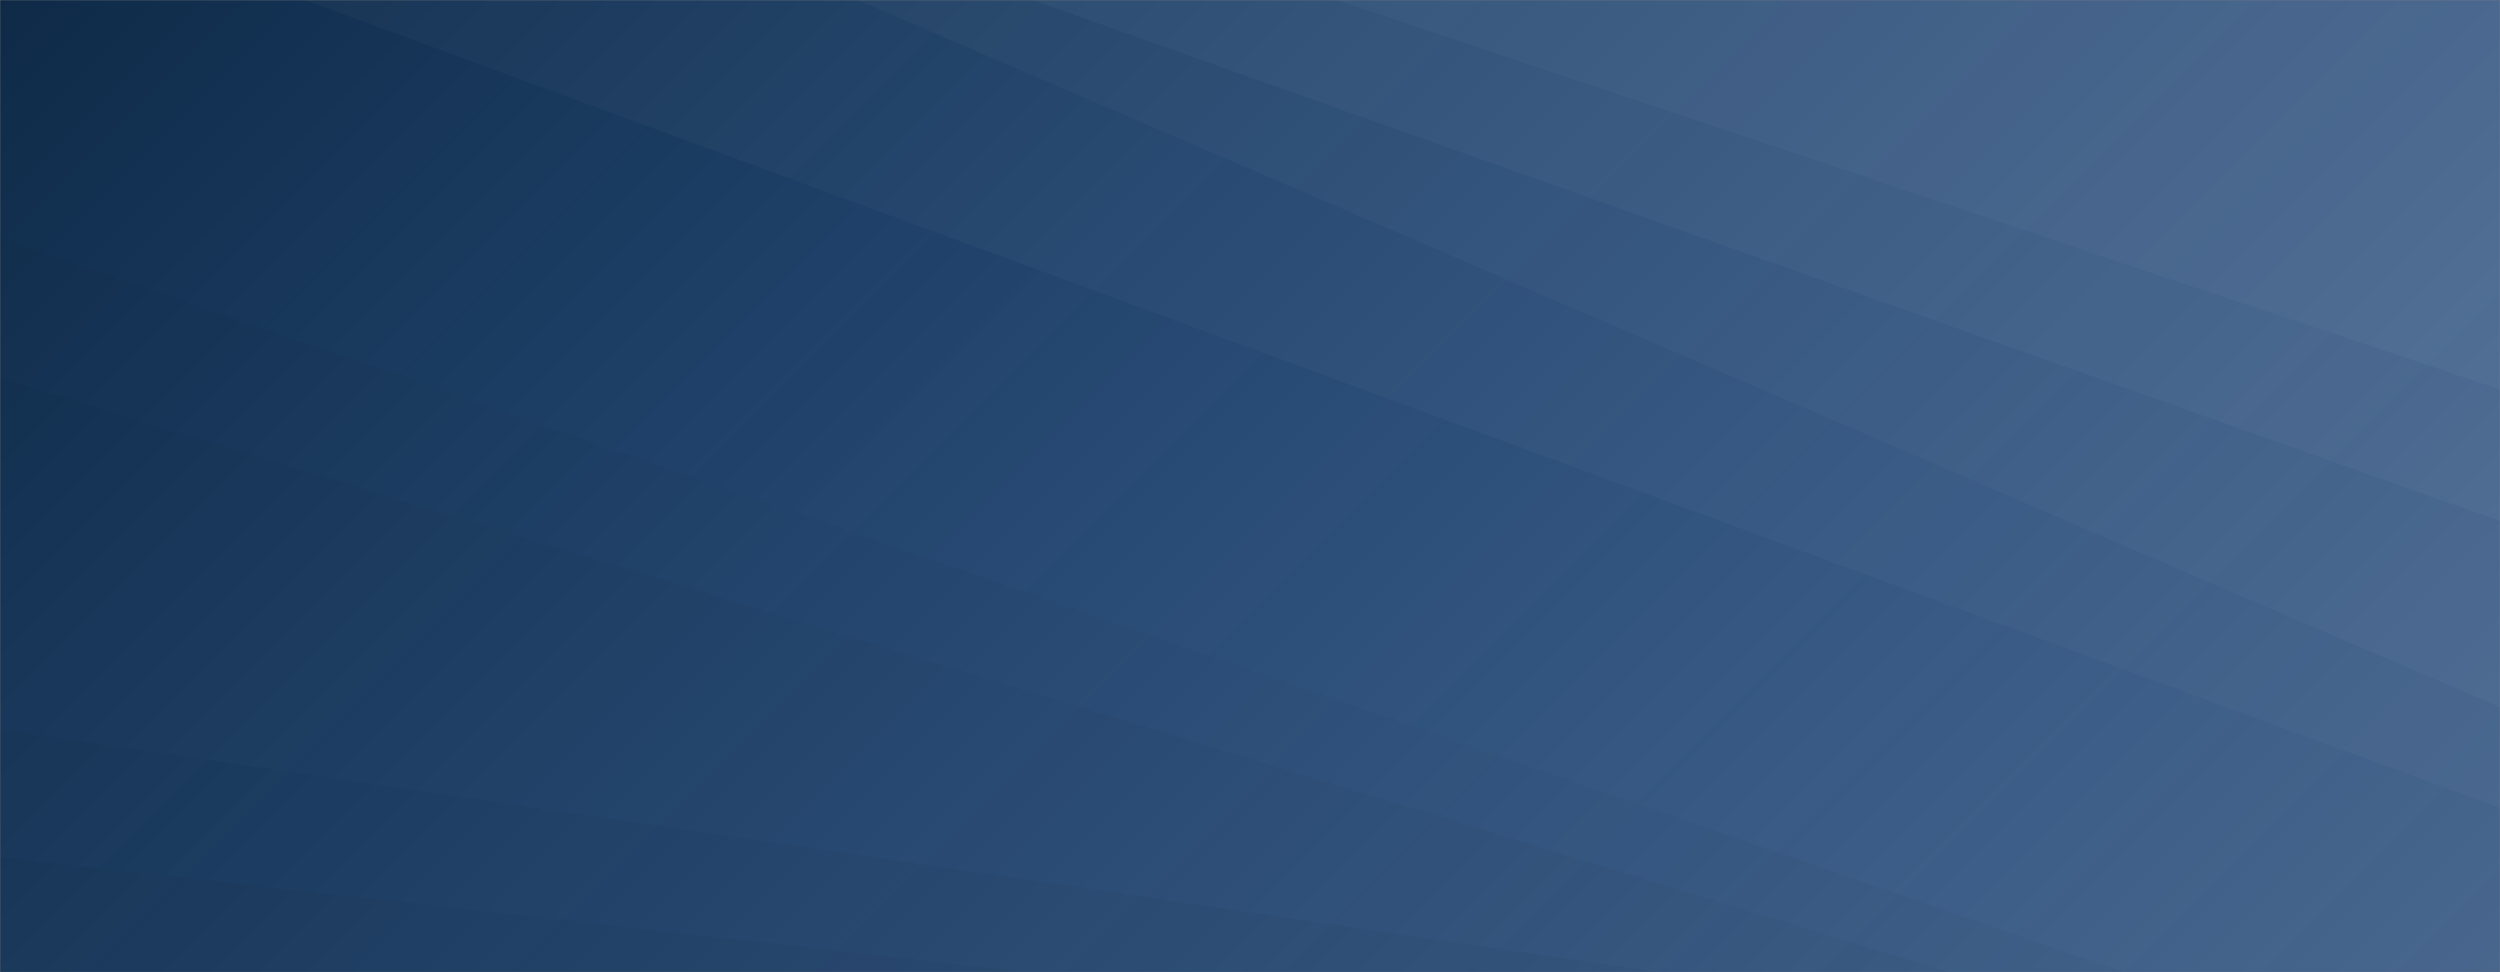 <svg xmlns="http://www.w3.org/2000/svg" version="1.1" xmlns:xlink="http://www.w3.org/1999/xlink" xmlns:svgjs="http://svgjs.dev/svgjs" width="1440" height="560" preserveAspectRatio="none" viewBox="0 0 1440 560"><rect x="0" y="0" width="1440" height="560" fill="#808080" stroke="none"/><g mask="url(&quot;#SvgjsMask1004&quot;)" fill="none"><rect width="1440" height="560" x="0" y="0" fill="url(&quot;#SvgjsLinearGradient1005&quot;)"></rect><path d="M1440 0L769.65 0L1440 224.18z" fill="rgba(255, 255, 255, .1)"></path><path d="M769.65 0L1440 224.18L1440 300.05L594.58 0z" fill="rgba(255, 255, 255, .075)"></path><path d="M594.58 0L1440 300.05L1440 407.42L493.92 0z" fill="rgba(255, 255, 255, .05)"></path><path d="M493.92 0L1440 407.42L1440 465.34L175.48 0z" fill="rgba(255, 255, 255, .025)"></path><path d="M0 560L593.18 560L0 493.69z" fill="rgba(0, 0, 0, .1)"></path><path d="M0 493.69L593.18 560L956.42 560L0 420.16z" fill="rgba(0, 0, 0, .075)"></path><path d="M0 420.16L956.42 560L1123.6 560L0 217.69z" fill="rgba(0, 0, 0, .05)"></path><path d="M0 217.69L1123.6 560L1223.63 560L0 136.75z" fill="rgba(0, 0, 0, .025)"></path></g><defs><mask id="SvgjsMask1004"><rect width="1440" height="560" fill="#ffffff"></rect></mask><linearGradient x1="15.28%" y1="-39.29%" x2="84.72%" y2="139.29%" gradientUnits="userSpaceOnUse" id="SvgjsLinearGradient1005"><stop stop-color="#0e2a47" offset="0"></stop><stop stop-color="rgba(0, 69, 158, 0.43)" offset="1"></stop></linearGradient></defs></svg>